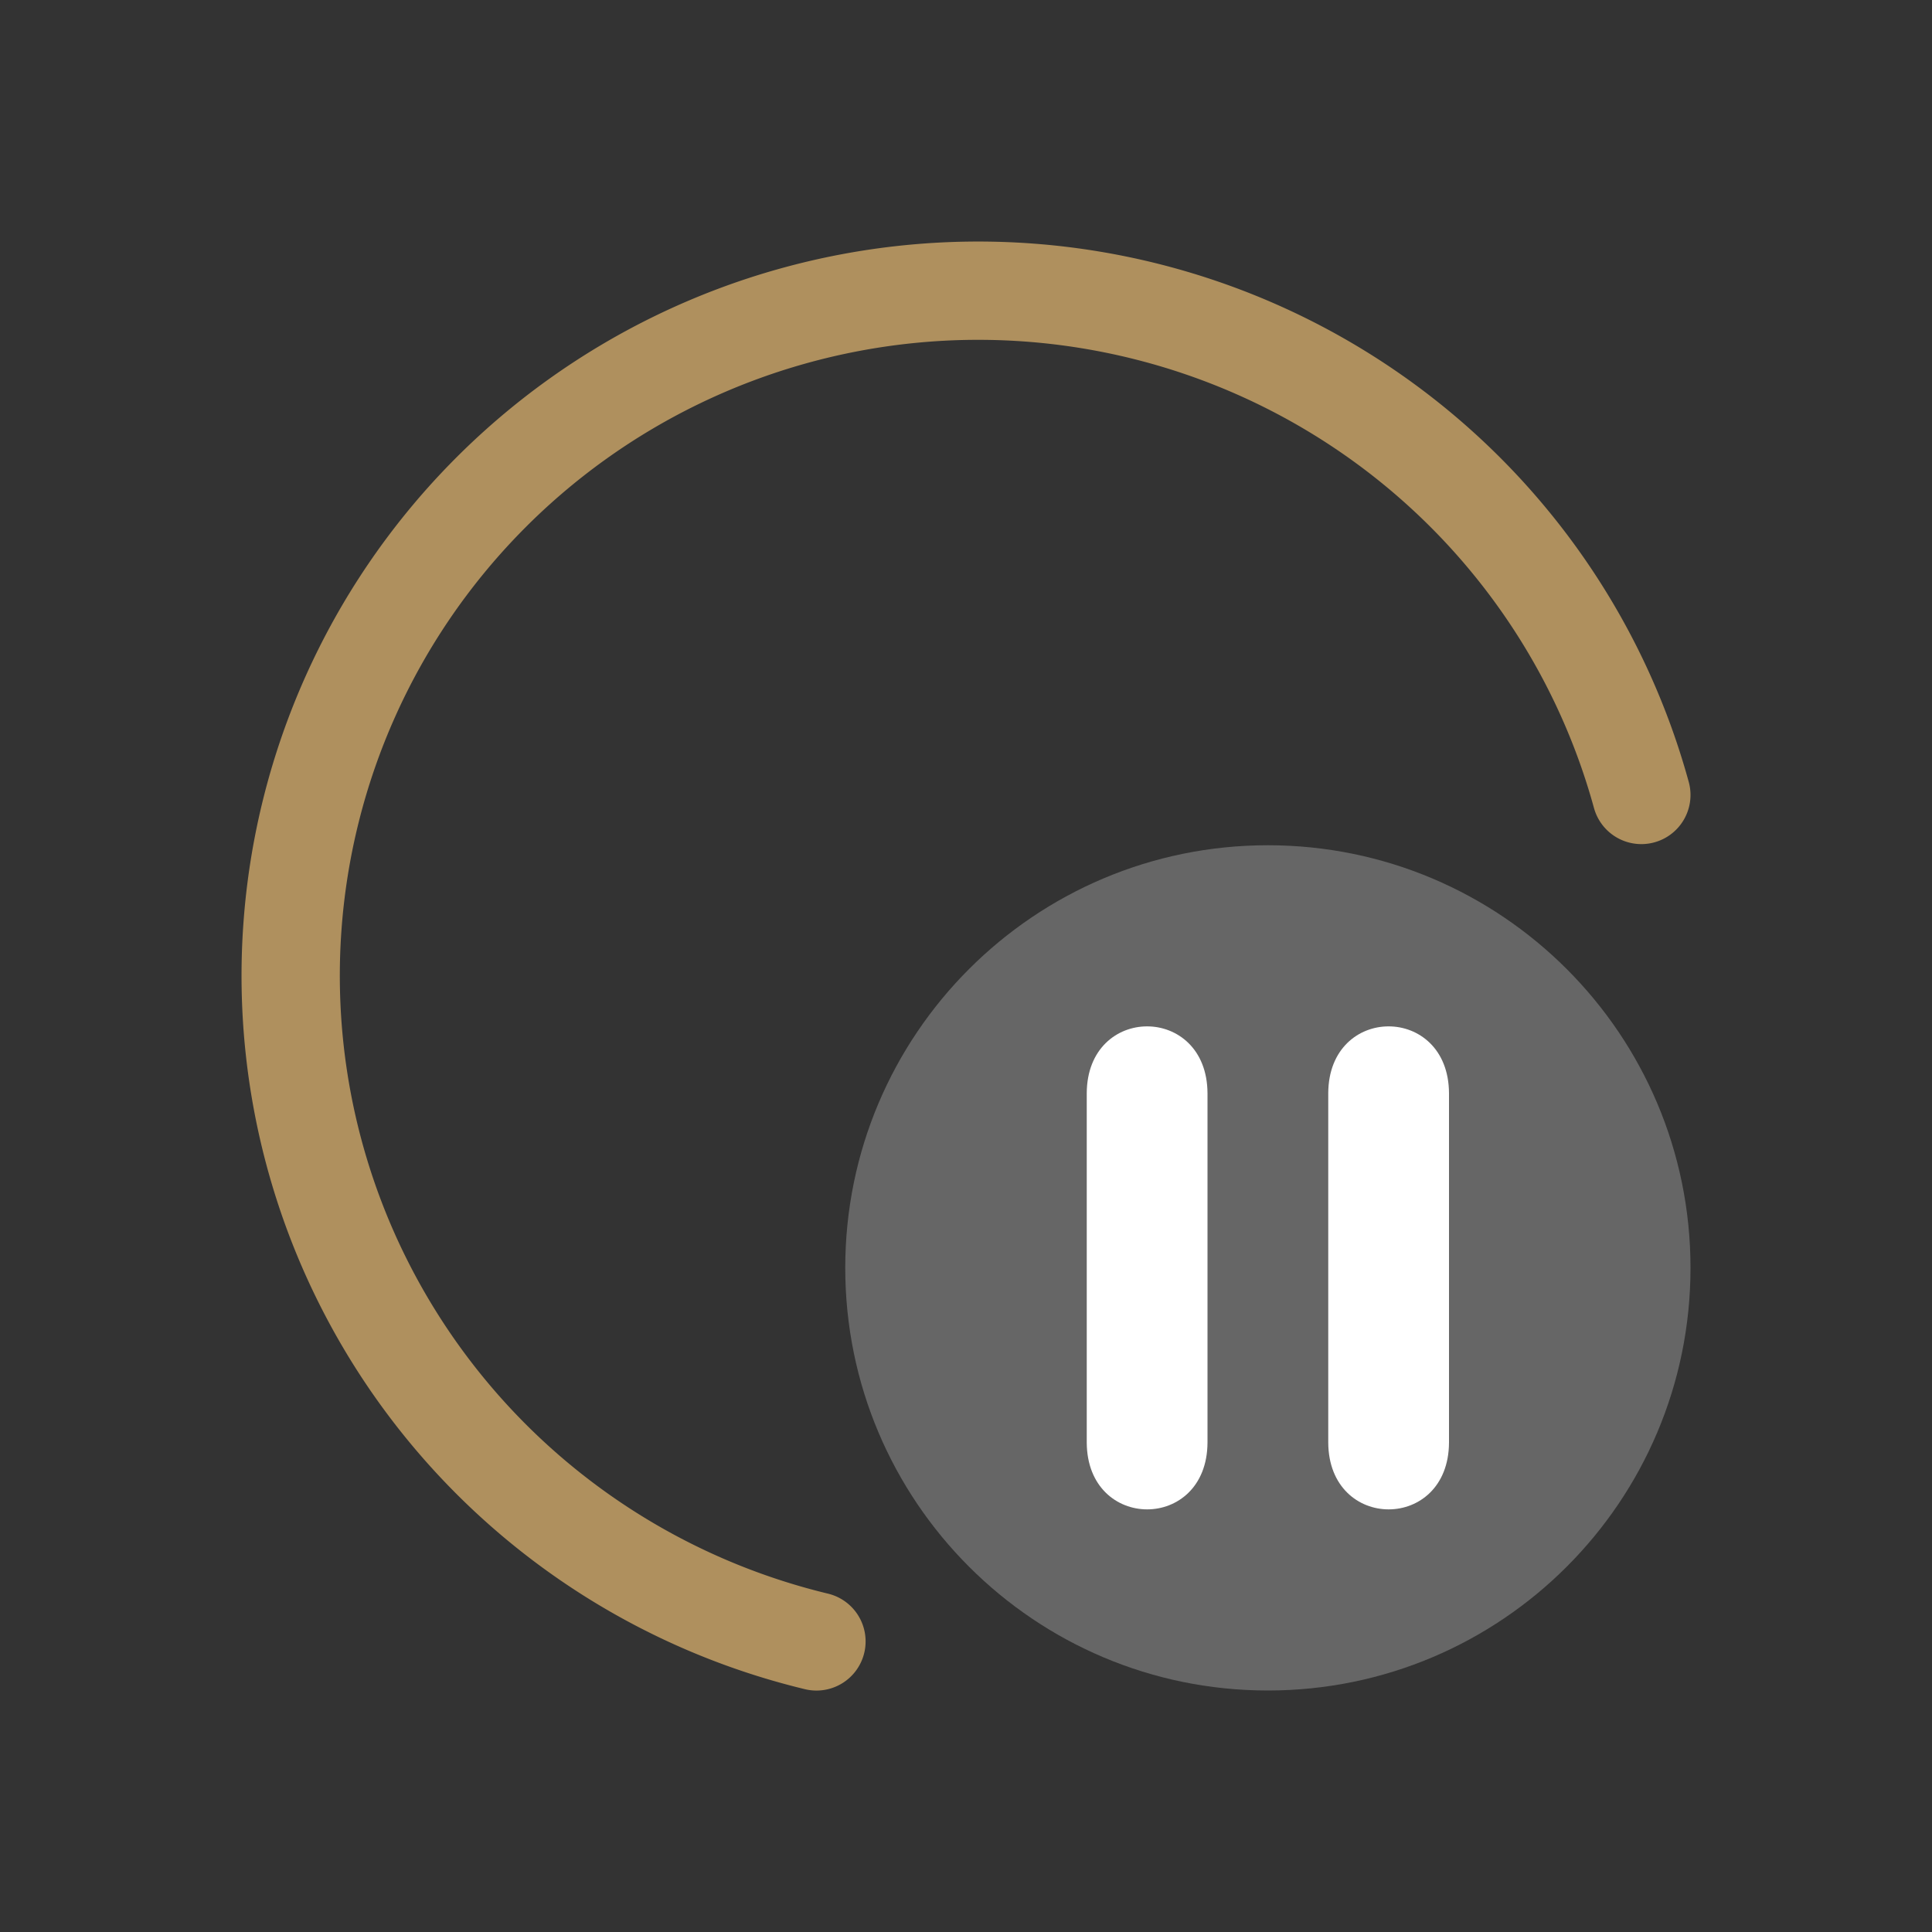 <?xml version="1.0" encoding="UTF-8" standalone="no"?>
<svg
   inkscape:version="1.2.2 (b0a8486541, 2022-12-01)"
   sodipodi:docname="system.svg"
   viewBox="0 0 32 32"
   id="svg2"
   version="1.1"
   width="32"
   height="32"
   xmlns:inkscape="http://www.inkscape.org/namespaces/inkscape"
   xmlns:sodipodi="http://sodipodi.sourceforge.net/DTD/sodipodi-0.dtd"
   xmlns:xlink="http://www.w3.org/1999/xlink"
   xmlns="http://www.w3.org/2000/svg"
   xmlns:svg="http://www.w3.org/2000/svg"
   xmlns:rdf="http://www.w3.org/1999/02/22-rdf-syntax-ns#"
   xmlns:cc="http://creativecommons.org/ns#"
   xmlns:dc="http://purl.org/dc/elements/1.1/">
  <rect x="0" y="0" width="32" height="32" fill="#333333" stroke="none"/>
  <g
     id="22-22-system-suspend-hibernate"
     transform="translate(-136,44)">
    <path
       style="fill:none"
       d="M 0,0 V 22 H 22 V 0 Z"
       id="path49-1" />
    <path
       style="opacity:1;fill:none;fill-opacity:1;stroke:#af905e;stroke-width:1.365;stroke-linecap:round;stroke-miterlimit:4;stroke-dasharray:none;stroke-opacity:1;stop-color:#31363b"
       sodipodi:type="arc"
       sodipodi:cx="11.210831"
       sodipodi:cy="11.220055"
       sodipodi:rx="9.5281897"
       sodipodi:ry="9.5371971"
       sodipodi:start="1.8756443"
       sodipodi:end="5.9846366"
       sodipodi:arc-type="arc"
       d="M 8.351,20.318 A 9.528,9.537 0 0 1 1.734,10.233 9.528,9.537 0 0 1 10.284,1.728 9.528,9.537 0 0 1 20.318,8.415"
       id="path7-7-7-6-6-3"
       class=" "
       sodipodi:open="true" />
    <path
       d="m 21,15 c 0,3.314 -2.686,6 -6,6 -3.314,0 -6,-2.686 -6,-6 0,-3.314 2.686,-6 6,-6 3.314,0 6,2.686 6,6"
       id="path3950-3-5-9-5-6-7-6"
       class=" "
       style="opacity:1;fill:#666666;fill-opacity:1;stroke:none;stroke-width:0.042" />
    <path
       d="m 14.143,17.48 v -4.96 c 0.005,-1.265 1.708,-1.265 1.714,0 v 4.96 c -0.005,1.265 -1.708,1.265 -1.714,0 z m 1.371,-4.96 z"
       id="path8-6-7-7-06-2-5-2"
       sodipodi:nodetypes="cccccccccc"
       style="fill:#ffffff;fill-opacity:1" />
  </g>
  <style
     id="current-color-scheme"
     type="text/css">.ColorScheme-Background { color:#000000; }
.ColorScheme-Text { 
}
</style>
  <sodipodi:namedview
     inkscape:document-rotation="0"
     inkscape:snap-intersection-paths="true"
     inkscape:snap-nodes="false"
     inkscape:bbox-nodes="true"
     inkscape:snap-bbox="true"
     inkscape:lockguides="false"
     inkscape:guide-bbox="true"
     showguides="false"
     inkscape:current-layer="svg2"
     inkscape:window-maximized="1"
     inkscape:window-y="0"
     inkscape:window-x="0"
     inkscape:cy="-0.75"
     inkscape:cx="112.25"
     inkscape:zoom="2"
     showgrid="true"
     id="namedview78"
     inkscape:window-height="998"
     inkscape:window-width="1920"
     inkscape:pageshadow="2"
     inkscape:pageopacity="0"
     guidetolerance="10"
     gridtolerance="10"
     objecttolerance="10"
     borderopacity="1"
     bordercolor="#000000"
     pagecolor="#333333"
     inkscape:showpageshadow="true"
     inkscape:pagecheckerboard="true"
     inkscape:deskcolor="#404040">
    <sodipodi:guide
       inkscape:locked="false"
       id="guide948"
       orientation="0.707,0.707"
       position="-51.065,-165.09" />
    <sodipodi:guide
       inkscape:locked="false"
       id="guide950"
       orientation="-0.707,0.707"
       position="-51.102,-165.105" />
    <inkscape:grid
       type="xygrid"
       id="grid2361"
       originy="44"
       originx="333" />
  </sodipodi:namedview>
  <defs
     id="defs3051">
    <linearGradient
       id="linearGradient5366"
       x1="16"
       x2="16"
       y1="1091.5"
       y2="1121.5"
       gradientUnits="userSpaceOnUse">
      <stop
         stop-color="#9575cd"
         offset="0"
         id="stop5362" />
      <stop
         stop-color="#cd75bc"
         offset="1"
         id="stop5364"
         style="stop-color:#dea1d1;stop-opacity:1;" />
    </linearGradient>
    <linearGradient
       id="linearGradient4355"
       x1="16"
       x2="16"
       y1="1"
       y2="31"
       gradientUnits="userSpaceOnUse">
      <stop
         stop-color="#72da70"
         offset="0"
         id="stop4351"
         style="stop-color:#ffd75d;stop-opacity:1;" />
      <stop
         stop-color="#52eea4"
         offset="1"
         id="stop4353"
         style="stop-color:#00cccc;stop-opacity:1;" />
    </linearGradient>
    <linearGradient
       id="linearGradient3217"
       x1="16"
       x2="16"
       y1="1"
       y2="31"
       gradientUnits="userSpaceOnUse">
      <stop
         stop-color="#72da70"
         offset="0"
         id="stop3213"
         style="stop-color:#ffc927;stop-opacity:1;" />
      <stop
         stop-color="#52eea4"
         offset="1"
         id="stop3215"
         style="stop-color:#00cccc;stop-opacity:1;" />
    </linearGradient>
    <linearGradient
       id="linearGradient3211"
       x1="16"
       x2="16"
       y1="1"
       y2="31"
       gradientUnits="userSpaceOnUse">
      <stop
         stop-color="#72da70"
         offset="0"
         id="stop3207" />
      <stop
         stop-color="#52eea4"
         offset="1"
         id="stop3209"
         style="stop-color:#00cccc;stop-opacity:1;" />
    </linearGradient>
    <linearGradient
       gradientUnits="userSpaceOnUse"
       y2="31"
       y1="1"
       x2="16"
       x1="16"
       id="linearGradient3205">
      <stop
         id="stop3201"
         offset="0"
         stop-color="#f4282c"
         style="stop-color:#c197ff;stop-opacity:1;" />
      <stop
         id="stop3203"
         offset="1"
         stop-color="#fac136"
         style="stop-color:#00ffff;stop-opacity:1" />
    </linearGradient>
    <linearGradient
       id="linearGradient3199"
       x1="16"
       x2="16"
       y1="1"
       y2="31"
       gradientUnits="userSpaceOnUse">
      <stop
         stop-color="#f4282c"
         offset="0"
         id="stop3195"
         style="stop-color:#b49ddf;stop-opacity:1" />
      <stop
         stop-color="#fac136"
         offset="1"
         id="stop3197"
         style="stop-color:#44d2a8;stop-opacity:1" />
    </linearGradient>
    <linearGradient
       id="linearGradient2924"
       x1="16"
       x2="16"
       y1="1"
       y2="31"
       gradientUnits="userSpaceOnUse">
      <stop
         stop-color="#4d83f3"
         offset="0"
         id="stop2920"
         style="stop-color:#b49ddf;stop-opacity:1" />
      <stop
         stop-color="#46cafa"
         offset="1"
         id="stop2922" />
    </linearGradient>
    <linearGradient
       gradientUnits="userSpaceOnUse"
       y2="31"
       y1="1"
       x2="16"
       x1="16"
       id="linearGradient1079">
      <stop
         id="stop1075"
         offset="0"
         stop-color="#f4282c"
         style="stop-color:#944cff;stop-opacity:1" />
      <stop
         id="stop1077"
         offset="1"
         stop-color="#fac136"
         style="stop-color:#00ffff;stop-opacity:1" />
    </linearGradient>
    <linearGradient
       id="linearGradient1117"
       x1="16"
       x2="16"
       y1="1"
       y2="31"
       gradientUnits="userSpaceOnUse">
      <stop
         stop-color="#ff791d"
         offset="0"
         id="stop1110"
         style="stop-color:#00dddd;stop-opacity:1" />
      <stop
         stop-color="#f8c430"
         offset="1"
         id="stop1112"
         style="stop-color:#006498;stop-opacity:1" />
    </linearGradient>
    <linearGradient
       id="linearGradient1120"
       x1="16"
       x2="16"
       y1="1"
       y2="31"
       gradientUnits="userSpaceOnUse">
      <stop
         stop-color="#ff791d"
         offset="0"
         id="stop1115"
         style="stop-color:#ff5555;stop-opacity:1" />
      <stop
         stop-color="#f8c430"
         offset="1"
         id="stop1117"
         style="stop-color:#ffb380;stop-opacity:1" />
    </linearGradient>
    <linearGradient
       id="linearGradient1113"
       x1="16"
       x2="16"
       y1="1"
       y2="31"
       gradientUnits="userSpaceOnUse">
      <stop
         stop-color="#ff791d"
         offset="0"
         id="stop1109"
         style="stop-color:#00bf99;stop-opacity:1" />
      <stop
         stop-color="#f8c430"
         offset="1"
         id="stop1111"
         style="stop-color:#36d7ff;stop-opacity:1" />
    </linearGradient>
    <linearGradient
       id="linearGradient1103"
       x1="16"
       x2="16"
       y1="1"
       y2="31"
       gradientUnits="userSpaceOnUse">
      <stop
         stop-color="#ff791d"
         offset="0"
         id="stop1099"
         style="stop-color:#00d4aa;stop-opacity:1" />
      <stop
         stop-color="#f8c430"
         offset="1"
         id="stop1101"
         style="stop-color:#00ccff;stop-opacity:1" />
    </linearGradient>
    <linearGradient
       inkscape:collect="always"
       id="linearGradient1072">
      <stop
         style="stop-color:#64b431;stop-opacity:1"
         offset="0"
         id="stop1067" />
      <stop
         style="stop-color:#00ffcc;stop-opacity:1"
         offset="1"
         id="stop1069" />
    </linearGradient>
    <linearGradient
       id="linearGradient1041"
       x1="16"
       x2="16"
       y1="1"
       y2="31"
       gradientUnits="userSpaceOnUse">
      <stop
         stop-color="#f4282c"
         offset="0"
         id="stop1037" />
      <stop
         stop-color="#fac136"
         offset="1"
         id="stop1039"
         style="stop-color:#ffff00;stop-opacity:1" />
    </linearGradient>
    <linearGradient
       gradientUnits="userSpaceOnUse"
       y2="31"
       y1="1"
       x2="16"
       x1="16"
       id="linearGradient1035">
      <stop
         id="stop1031"
         offset="0"
         stop-color="#f4282c"
         style="stop-color:#6600ff;stop-opacity:1" />
      <stop
         id="stop1033"
         offset="1"
         stop-color="#fac136"
         style="stop-color:#d1b3ff;stop-opacity:1" />
    </linearGradient>
    <linearGradient
       id="linearGradient1023"
       x1="16"
       x2="16"
       y1="1"
       y2="31"
       gradientUnits="userSpaceOnUse">
      <stop
         stop-color="#72da70"
         offset="0"
         id="stop1018" />
      <stop
         stop-color="#52eea4"
         offset="1"
         id="stop1020"
         style="stop-color:#008080;stop-opacity:1" />
    </linearGradient>
    <linearGradient
       id="linearGradient1016"
       x1="16"
       x2="16"
       y1="1"
       y2="31"
       gradientUnits="userSpaceOnUse">
      <stop
         stop-color="#f4282c"
         offset="0"
         id="stop1012" />
      <stop
         stop-color="#fac136"
         offset="1"
         id="stop1014"
         style="stop-color:#ff00ff;stop-opacity:1" />
    </linearGradient>
    <linearGradient
       gradientUnits="userSpaceOnUse"
       y2="1121.5"
       y1="1091.5"
       x2="16"
       x1="16"
       id="linearGradient1131">
      <stop
         id="stop1127"
         offset="0"
         stop-color="#9575cd"
         style="stop-color:#ff6600;stop-opacity:1" />
      <stop
         id="stop1129"
         offset="1"
         stop-color="#cd75bc" />
    </linearGradient>
    <linearGradient
       gradientUnits="userSpaceOnUse"
       y2="31"
       y1="1"
       x2="16"
       x1="16"
       id="linearGradient1093">
      <stop
         id="stop1088"
         offset="0"
         stop-color="#f4282c"
         style="stop-color:#b280ff;stop-opacity:1" />
      <stop
         id="stop1091"
         offset="1"
         stop-color="#fac136" />
    </linearGradient>
    <style
       id="style59"
       type="text/css" />
    <linearGradient
       id="a"
       x1="16"
       x2="16"
       y1="1"
       y2="31"
       gradientUnits="userSpaceOnUse">
      <stop
         stop-color="#37414a"
         offset="0"
         id="stop929" />
      <stop
         stop-color="#6c7582"
         offset="1"
         id="stop931" />
    </linearGradient>
    <filter
       id="c"
       x="-0.036"
       y="-0.036"
       width="1.072"
       height="1.072"
       color-interpolation-filters="sRGB">
      <feGaussianBlur
         stdDeviation="0.45"
         id="feGaussianBlur934" />
    </filter>
    <filter
       id="b"
       x="-0.036"
       y="-0.036"
       width="1.072"
       height="1.072"
       color-interpolation-filters="sRGB">
      <feGaussianBlur
         stdDeviation="0.285"
         id="feGaussianBlur937" />
    </filter>
    <linearGradient
       id="a-3"
       x1="16"
       x2="16"
       y1="1"
       y2="31"
       gradientUnits="userSpaceOnUse">
      <stop
         stop-color="#4d83f3"
         offset="0"
         id="stop969"
         style="stop-color:#b49ddf;stop-opacity:1" />
      <stop
         stop-color="#46cafa"
         offset="1"
         id="stop971" />
    </linearGradient>
    <filter
       id="c-6"
       x="-0.036"
       y="-0.036"
       width="1.072"
       height="1.072"
       color-interpolation-filters="sRGB">
      <feGaussianBlur
         stdDeviation="0.45"
         id="feGaussianBlur974" />
    </filter>
    <filter
       id="b-7"
       x="-0.039"
       y="-0.033"
       width="1.078"
       height="1.067"
       color-interpolation-filters="sRGB">
      <feGaussianBlur
         stdDeviation="0.237"
         id="feGaussianBlur977" />
    </filter>
    <linearGradient
       id="a-5"
       x1="16"
       x2="16"
       y1="1"
       y2="31"
       gradientUnits="userSpaceOnUse">
      <stop
         stop-color="#f4282c"
         offset="0"
         id="stop1009" />
      <stop
         stop-color="#fac136"
         offset="1"
         id="stop1011" />
    </linearGradient>
    <filter
       id="c-3"
       x="-0.036"
       y="-0.036"
       width="1.072"
       height="1.072"
       color-interpolation-filters="sRGB">
      <feGaussianBlur
         stdDeviation="0.45"
         id="feGaussianBlur1014" />
    </filter>
    <filter
       id="b-5"
       x="-0.037"
       y="-0.035"
       width="1.075"
       height="1.07"
       color-interpolation-filters="sRGB">
      <feGaussianBlur
         stdDeviation="0.281"
         id="feGaussianBlur1017" />
    </filter>
    <filter
       id="c-62"
       x="-0.036"
       y="-0.036"
       width="1.072"
       height="1.072"
       color-interpolation-filters="sRGB">
      <feGaussianBlur
         stdDeviation="0.45"
         id="feGaussianBlur1049" />
    </filter>
    <linearGradient
       id="a-9"
       x1="16"
       x2="16"
       y1="1091.5"
       y2="1121.5"
       gradientUnits="userSpaceOnUse">
      <stop
         stop-color="#9575cd"
         offset="0"
         id="stop1052"
         style="stop-color:#825cc4;stop-opacity:1;" />
      <stop
         stop-color="#cd75bc"
         offset="1"
         id="stop1054"
         style="stop-color:#dca3d4;stop-opacity:1;" />
    </linearGradient>
    <filter
       id="b-1"
       x="-0.032"
       y="-0.042"
       width="1.063"
       height="1.084"
       color-interpolation-filters="sRGB">
      <feGaussianBlur
         stdDeviation="0.21"
         id="feGaussianBlur1057" />
    </filter>
    <linearGradient
       id="a-2"
       x1="16"
       x2="16"
       y1="1"
       y2="31"
       gradientUnits="userSpaceOnUse">
      <stop
         stop-color="#ff791d"
         offset="0"
         id="stop1090" />
      <stop
         stop-color="#f8c430"
         offset="1"
         id="stop1092" />
    </linearGradient>
    <filter
       id="c-7"
       x="-0.036"
       y="-0.036"
       width="1.072"
       height="1.072"
       color-interpolation-filters="sRGB">
      <feGaussianBlur
         stdDeviation="0.45"
         id="feGaussianBlur1095" />
    </filter>
    <filter
       id="b-0"
       x="-0.033"
       y="-0.04"
       width="1.066"
       height="1.08"
       color-interpolation-filters="sRGB">
      <feGaussianBlur
         stdDeviation="0.233"
         id="feGaussianBlur1098" />
    </filter>
    <linearGradient
       id="a-93"
       x1="16"
       x2="16"
       y1="1"
       y2="31"
       gradientUnits="userSpaceOnUse">
      <stop
         stop-color="#72da70"
         offset="0"
         id="stop1130" />
      <stop
         stop-color="#52eea4"
         offset="1"
         id="stop1132" />
    </linearGradient>
    <filter
       id="c-60"
       x="-0.036"
       y="-0.036"
       width="1.072"
       height="1.072"
       color-interpolation-filters="sRGB">
      <feGaussianBlur
         stdDeviation="0.45"
         id="feGaussianBlur1135" />
    </filter>
    <filter
       id="b-6"
       x="-0.041"
       y="-0.032"
       width="1.081"
       height="1.065"
       color-interpolation-filters="sRGB">
      <feGaussianBlur
         stdDeviation="0.203"
         id="feGaussianBlur1138" />
    </filter>
    <linearGradient
       id="a-26"
       x1="16"
       x2="16"
       y1="-1121.5"
       y2="-1091.5"
       gradientUnits="userSpaceOnUse">
      <stop
         stop-color="#70d8c3"
         offset="0"
         id="stop1173" />
      <stop
         stop-color="#66e26b"
         offset="1"
         id="stop1175" />
    </linearGradient>
    <filter
       id="c-1"
       x="-0.036"
       y="-0.036"
       width="1.072"
       height="1.072"
       color-interpolation-filters="sRGB">
      <feGaussianBlur
         stdDeviation="0.45"
         id="feGaussianBlur1178" />
    </filter>
    <filter
       id="b-8"
       x="-0.042"
       y="-0.032"
       width="1.083"
       height="1.063"
       color-interpolation-filters="sRGB">
      <feGaussianBlur
         stdDeviation="0.225"
         id="feGaussianBlur1181" />
    </filter>
    <linearGradient
       inkscape:collect="always"
       xlink:href="#linearGradient1072"
       id="linearGradient1187"
       gradientUnits="userSpaceOnUse"
       x1="8.863"
       y1="16.006"
       x2="22.993"
       y2="16.006"
       gradientTransform="matrix(0.572,0,0,0.572,10.637,3.837)" />
    <linearGradient
       inkscape:collect="always"
       xlink:href="#linearGradient1079"
       id="linearGradient1063"
       x1="-44"
       y1="16"
       x2="-18.038"
       y2="16"
       gradientUnits="userSpaceOnUse" />
    <linearGradient
       inkscape:collect="always"
       xlink:href="#linearGradient1079"
       id="linearGradient1073"
       x1="-35.147"
       y1="16.053"
       x2="-23.552"
       y2="16.053"
       gradientUnits="userSpaceOnUse" />
    <linearGradient
       inkscape:collect="always"
       xlink:href="#linearGradient1079"
       id="linearGradient1068"
       x1="1"
       y1="11"
       x2="20.971"
       y2="11"
       gradientUnits="userSpaceOnUse" />
    <linearGradient
       inkscape:collect="always"
       xlink:href="#linearGradient1079"
       id="linearGradient1076"
       x1="7.81"
       y1="11.041"
       x2="16.729"
       y2="11.041"
       gradientUnits="userSpaceOnUse" />
    <linearGradient
       inkscape:collect="always"
       xlink:href="#linearGradient1079"
       id="linearGradient1064"
       gradientUnits="userSpaceOnUse"
       x1="-42.948"
       y1="13.823"
       x2="-18.059"
       y2="14.209" />
    <linearGradient
       inkscape:collect="always"
       xlink:href="#linearGradient1079"
       id="linearGradient1066"
       gradientUnits="userSpaceOnUse"
       x1="-39.683"
       y1="15.578"
       x2="-21.791"
       y2="15.631" />
    <linearGradient
       inkscape:collect="always"
       xlink:href="#linearGradient1079"
       id="linearGradient1080"
       gradientUnits="userSpaceOnUse"
       x1="2.017"
       y1="11.206"
       x2="20.01"
       y2="12.114" />
    <linearGradient
       inkscape:collect="always"
       xlink:href="#linearGradient1079"
       id="linearGradient1082"
       gradientUnits="userSpaceOnUse"
       x1="6.526"
       y1="10.7"
       x2="17.831"
       y2="10.763" />
  </defs>
  <g
     style="isolation:auto;mix-blend-mode:normal;fill:#ffffff"
     id="g17"
     transform="translate(210.194,-3.77)" />
  <g
     style="fill:#ffffff;stroke-width:2;stroke-linecap:round;stroke-linejoin:round"
     id="g1194"
     transform="translate(257.194,-1094.27)" />
  <g
     id="g16"
     style="fill:#ff0000"
     transform="matrix(0.051,0,0,0.051,71.594,-0.57)">
    <g
       id="g14"
       style="fill:#ff0000">
      <g
         id="g12"
         style="fill:#ff0000">
        <g
           id="g10"
           style="fill:#ff0000" />
      </g>
    </g>
  </g>
  <g
     id="g53"
     transform="matrix(0.055,0,0,0.055,213.603,-0.437)" />
  <g
     id="g52"
     transform="matrix(0.055,0,0,0.055,213.603,-0.437)" />
  <g
     id="g58"
     transform="matrix(0.044,0,0,0.044,214.718,0.27)" />
  <g
     id="g64"
     transform="matrix(0.044,0,0,0.044,214.718,0.27)" />
  <g
     id="g70"
     transform="matrix(0.044,0,0,0.044,214.718,0.27)" />
  <g
     id="g214"
     transform="matrix(0.085,0,0,0.085,-29.363,-9.367)" />
  <g
     id="g16-2"
     transform="matrix(0.085,0,0,0.085,-29.363,-9.367)" />
  <g
     id="g28"
     transform="matrix(0.085,0,0,0.085,-29.363,-9.367)" />
  <g
     id="g40"
     transform="matrix(0.085,0,0,0.085,-29.363,-9.367)" />
  <g
     id="g52-9"
     transform="matrix(0.085,0,0,0.085,-36.882,-3.603)" />
  <g
     id="g58-2"
     transform="matrix(0.085,0,0,0.085,-36.882,-3.603)" />
  <g
     id="g64-0"
     transform="matrix(0.085,0,0,0.085,-36.882,-3.603)" />
  <g
     id="g13"
     transform="matrix(0.085,0,0,0.085,-29.363,-9.367)" />
  <g
     id="g22"
     transform="matrix(0.085,0,0,0.085,-29.363,-9.367)" />
  <g
     id="g10-5"
     transform="matrix(0.055,0,0,0.055,-23.877,-1.662)" />
  <g
     id="g16-29"
     transform="matrix(0.055,0,0,0.055,-23.877,-1.662)" />
  <g
     id="g22-2"
     transform="matrix(0.055,0,0,0.055,-23.877,-1.662)" />
  <g
     id="g28-0"
     transform="matrix(0.055,0,0,0.055,-23.877,-1.662)" />
  <g
     id="g40-3"
     transform="matrix(0.055,0,0,0.055,-23.877,-1.662)" />
  <g
     id="g4"
     transform="matrix(0.055,0,0,0.055,-23.877,-1.662)" />
  <g
     id="g46"
     transform="matrix(0.055,0,0,0.055,-23.877,-1.662)" />
  <g
     id="g52-6"
     transform="matrix(0.055,0,0,0.055,-23.877,-1.662)" />
  <g
     id="g58-6"
     transform="matrix(0.055,0,0,0.055,-23.877,-1.662)" />
  <g
     id="g64-8"
     transform="matrix(0.055,0,0,0.055,-23.877,-1.662)" />
  <g
     id="g147"
     transform="matrix(0.055,0,0,0.055,117.248,-1.564)" />
  <g
     id="g10-3"
     transform="matrix(0.055,0,0,0.055,117.248,-1.564)" />
  <g
     id="g16-291"
     transform="matrix(0.055,0,0,0.055,117.248,-1.564)" />
  <g
     id="g22-27"
     transform="matrix(0.055,0,0,0.055,117.248,-1.564)" />
  <g
     id="g28-09"
     transform="matrix(0.055,0,0,0.055,117.248,-1.564)" />
  <g
     id="g40-36"
     transform="matrix(0.055,0,0,0.055,117.248,-1.564)" />
  <g
     id="g46-0"
     transform="matrix(0.055,0,0,0.055,117.248,-1.564)" />
  <g
     id="g52-2"
     transform="matrix(0.055,0,0,0.055,117.248,-1.564)" />
  <g
     id="g58-1"
     transform="matrix(0.055,0,0,0.055,117.248,-1.564)" />
  <g
     id="g64-7"
     transform="matrix(0.055,0,0,0.055,117.248,-1.564)" />
  <g
     id="g5704"
     transform="matrix(0.024,0,0,0.024,101.141,179.902)" />
  <g
     id="system-user-prompt"
     transform="translate(377)">
    <path
       style="fill:none"
       d="M 0,0 V 32 H 32 V 0 Z"
       id="path44-5" />
    <path
       d="M 27.038,26 H 4.962 C 3.879,26 3,25.128 3,24.052 V 18.948 C 3,17.872 3.879,17 4.962,17 H 27.038 C 28.121,17 29,17.872 29,18.948 v 5.104 C 29,25.128 28.121,26 27.038,26 Z M 5,18 c 0,0 -1,0 -1,0.948 V 24 c 0,1 1,1 1,1 H 27.038 C 27.038,25 28,25 28,24 v -5 c 0,-1 -1,-1 -1,-1 z"
       id="path493"
       style="color:#e5e9ef;fill:#af905e;fill-opacity:1;stroke-width:1.303"
       sodipodi:nodetypes="ssssssssscsccccccc" />
    <circle
       cx="7"
       cy="21.5"
       r="1"
       id="circle501"
       style="color:#e5e9ef;fill:currentColor;fill-opacity:1;stroke-width:2" />
    <circle
       cx="11"
       cy="21.5"
       r="1"
       id="circle503"
       style="color:#e5e9ef;fill:currentColor;fill-opacity:1;stroke-width:2" />
    <path
       d="m 17.827,22 a 0.629,0.512 0 0 1 0,-1.024 h 6.29 a 0.629,0.512 0 0 1 0,1.024 z"
       id="path505"
       style="color:#e5e9ef;fill:currentColor;fill-opacity:1;stroke-width:1.135" />
    <path
       d="M 27.038,15 H 4.962 C 3.879,15 3,14.128 3,13.052 V 7.948 C 3,6.872 3.879,6 4.962,6 H 27.038 C 28.121,6 29,6.872 29,7.948 v 5.104 C 29,14.128 28.121,15 27.038,15 Z M 5,7 C 5,7 4,7 4,7.948 V 13 c 0,1 1,1 1,1 H 27.038 C 27.038,14 28,14 28,13 V 8 C 28,7 27,7 27,7 Z"
       id="path493-2"
       style="color:#e5e9ef;fill:#af905e;fill-opacity:1;stroke-width:1.303"
       sodipodi:nodetypes="ssssssssscsccccccc" />
    <circle
       cx="7"
       cy="10.5"
       r="1"
       id="circle501-7"
       style="color:#e5e9ef;fill:currentColor;fill-opacity:1;stroke-width:2" />
    <circle
       cx="11"
       cy="10.5"
       r="1"
       id="circle503-0"
       style="color:#e5e9ef;fill:currentColor;fill-opacity:1;stroke-width:2" />
    <path
       d="m 17.827,11 a 0.629,0.512 0 0 1 0,-1.024 h 6.29 a 0.629,0.512 0 0 1 0,1.024 z"
       id="path505-9"
       style="color:#e5e9ef;fill:currentColor;fill-opacity:1;stroke-width:1.135" />
  </g>
  <g
     id="22-22-system-search"
     transform="translate(195,34)">
    <path
       style="fill:none;fill-opacity:1;stroke:#af905e;stroke-opacity:1"
       d="m 9,13 c -3.324,0 -6,2.676 -6,6 0,3.324 2.676,6 6,6 C 10.481,25 11.831,24.465 12.875,23.582 L 18.293,29 19,28.293 13.582,22.875 C 14.465,21.831 15,20.481 15,19 15,15.676 12.324,13 9,13 Z m 0,1 C 11.77,14 14,16.23 14,19 c 0,2.77 -2.23,5 -5,5 -2.77,0 -5,-2.23 -5,-5 0,-2.77 2.23,-5 5,-5 z"
       id="path61"
       class=" " />
    <path
       style="opacity:1;fill:none"
       d="M 0,10 V 32 H 22 V 10 Z"
       id="path63" />
  </g>
  <g
     id="system-search"
     transform="translate(169)">
    <path
       style="color:#e5e9ef;fill:currentColor;fill-opacity:1;stroke:#af905e;stroke-opacity:1"
       d="m 35,4 a 9,9 0 0 0 -9,9 9,9 0 0 0 9,9 9,9 0 0 0 5.994,-2.299 L 49.293,28 50,27.293 41.699,18.992 A 9,9 0 0 0 44,13 9,9 0 0 0 35,4 Z m 0,1 a 8,8 0 0 1 8,8 8,8 0 0 1 -8,8 8,8 0 0 1 -8,-8 8,8 0 0 1 8,-8 z"
       id="path66" />
    <path
       style="opacity:1;fill:none"
       d="M 22,0 V 32 H 54 V 0 Z"
       id="path68" />
  </g>
  <g
     id="22-22-system-user-prompt"
     transform="translate(382,44)">
    <path
       style="fill:none;stroke-width:1"
       d="M 0,0 V 22 H 22 V 0 Z"
       id="path44-5-7" />
    <path
       d="M 19.525,9.992 H 2.512 c -0.835,0 -1.512,-0.677 -1.512,-1.512 V 4.512 C 1,3.677 1.677,3 2.512,3 H 19.525 C 20.36,3 21.037,3.677 21.037,4.512 v 3.962 c 0.003,0.837 -0.675,1.517 -1.512,1.517 z M 2.494,4 C 2.215,4 2,4.234 2,4.512 V 8.474 C 2,8.753 2.234,9 2.512,9 H 19.525 C 19.803,9 20,8.753 20,8.474 V 4.512 C 20,4.234 19.785,4 19.506,4 Z"
       id="path491-7"
       style="color:#e5e9ef;fill:#af905e;fill-opacity:1;stroke-width:1.008"
       sodipodi:nodetypes="cssssssccsssssssss" />
    <path
       d="M 19.525,19 H 2.512 c -0.835,0 -1.512,-0.677 -1.512,-1.512 V 13.526 c 0,-0.835 0.677,-1.512 1.512,-1.512 H 19.525 c 0.835,0 1.512,0.677 1.512,1.512 v 3.962 c 0,0.835 -0.677,1.512 -1.512,1.512 z M 2.512,13 C 2.234,13 2,13.247 2,13.526 v 3.962 C 2,17.766 2.234,18 2.512,18 H 19.525 C 19.803,18 20,17.766 20,17.488 V 13.526 C 20,13.247 19.803,13 19.525,13 Z"
       id="path493-5"
       style="color:#e5e9ef;fill:#af905e;fill-opacity:1;stroke-width:1.008"
       sodipodi:nodetypes="ssssssssssssssssss" />
    <circle
       cx="4.529"
       cy="6.493"
       r="0.504"
       id="circle495-3"
       style="color:#e5e9ef;fill:currentColor;fill-opacity:1;stroke-width:1.008" />
    <circle
       cx="6.5"
       cy="6.5"
       r="0.5"
       id="circle497-5"
       style="color:#e5e9ef;fill:currentColor;fill-opacity:1;stroke-width:1" />
    <path
       d="m 12.5,7 a 0.5,0.5 0 0 1 0,-1 h 5 a 0.5,0.5 0 0 1 0,1 z"
       id="path499-6"
       style="color:#e5e9ef;fill:currentColor;fill-opacity:1;stroke-width:1" />
    <circle
       cx="4.5"
       cy="15.5"
       id="circle501-2"
       style="color:#e5e9ef;fill:currentColor;fill-opacity:1;stroke-width:1"
       r="0.5" />
    <circle
       cx="6.5"
       cy="15.5"
       r="0.5"
       id="circle503-9"
       style="color:#e5e9ef;fill:currentColor;fill-opacity:1;stroke-width:1" />
    <path
       d="M 12.5,16 A 0.5,0.5 0 0 1 12.5,15 h 5 a 0.5,0.5 0 0 1 0,1 z"
       id="path505-1"
       style="color:#e5e9ef;fill:currentColor;fill-opacity:1;stroke-width:1" />
  </g>
  <g
     id="system-save-session"
     transform="translate(328)">
    <path
       style="fill:none"
       d="M 0,0 V 32 H 32 V 0 Z"
       id="path44" />
    <path
       d="m 7,4.002 c -2,0 -3,1 -3,3 v 8.999 8.999 1 C 4,28 5.7,28 5.7,28 h 1 0.8 c 0.5,0 0.5,-1 0,-1 v 0 H 6 c 0,0 -1,0 -1,-1 v -9.999 -8.999 0 c 0,-1 1,-1 1,-1 v 0 h 3 1 v 3 3 c 0,1 1,1 1,1 v 0 h 5 5 l 1,-1 v 0 -3 -3 h 1 1 l 1.35,1.158 1.65,1.442 v 8.399 8.999 c 0,1 -1,1 -1,1 h -1.5 c -0.5,0 -0.5,1 0,1 h 0.8 1 c 0,0 1.7,0 1.7,-2 V 17.001 8.002 c 0,0 -4.307,-3.868 -4.512,-3.943 C 23.263,3.983 7,4.002 7,4.002 Z M 20,9.002 V 11.002 H 18 17 V 9.002 6.002 h 2 1 z"
       id="path1808"
       style="fill:#af905e;fill-opacity:1;stroke-width:0.002"
       sodipodi:nodetypes="cccccccccccccccccccccccccccccccccccccccccscccccccccccc"
       class=" " />
    <path
       d="m 9,17 v 10 c 0,1 1,1 1,1 h 6 6 c 0,0 1,0 1,-1 V 16 v 0 1 c 0,0 0.052,-1 -1,-1 H 10 c 0,0 -1,0 -1,1 z m 12,3 v 1 h -10 v -1 h 5 z m 0,2 v 1 0 h -10 v -1 h 5 z m 0,2 v 1 0 H 16 11 v -1 l 5.068,0.009 z"
       id="path1810"
       style="fill:#ffffff;fill-opacity:1;stroke-width:0.002"
       sodipodi:nodetypes="ccccccccccccccccccscccccsccccccccc"
       class=" " />
  </g>
  <g
     id="22-22-system-save-session"
     transform="translate(333,44)">
    <path
       style="fill:none"
       d="M 0,0 V 22 H 22 V 0 Z"
       id="path39" />
    <path
       d="m 3.5,1.002 c -1.667,0 -2.5,0.833 -2.5,2.5 V 11.001 18.5 19.333 C 1,21 2.35,21 2.35,21 H 2.625 3.5 c 0.875,0 0.875,-1 0,-1 v 0 0 C 2.3,20 2,20 2,18.5 V 10 L 2.25,3.5 H 2 C 2,2.25 3.5,2 3.5,2 V 2 H 5 6 v 3 2 c 0,1 1,1 1,1 v 0 h 4 4 c 0,0 1,0 1,-1 V 7 L 16,5.168 16,2 h 1 L 17.716,2.668 20,4.65 V 5 12 18.5 C 20,20 19.75,20 18.5,20 h -0.125 c -0.75,0 -0.75,1 0.125,1 h 0.25 0.733 c 0,0 1.517,0 1.517,-1.667 V 11.834 4.335 c 0,0 -3.589,-3.223 -3.76,-3.286 C 17.053,0.985 3.5,1.002 3.5,1.002 Z M 15,5 V 7 H 13 11 V 5 2 h 3 1 z"
       id="path1808-3"
       style="fill:#af905e;fill-opacity:1;stroke-width:0.002"
       sodipodi:nodetypes="cccccccccccccccccccccccccccccccccccccccccscccccccccccc"
       class=" " />
    <path
       d="m 5,12 v 8 c 0,1 1,1 1,1 H 11 16 c 0,0 1,0 1,-1 v -8 0 0 c 0,0 0,-1 -1,-0.999 H 6 C 6,11.001 5,11 5,12 Z m 10,1 v 1 H 7 v -1 h 4 z m 0,3 v 1 0 H 7 v -1 l 4,4.65e-4 z m 0,3 v 0 1 H 11 7 v -1 h 4 z"
       id="path1810-6"
       style="fill:#fcfbf9;fill-opacity:1;stroke-width:0.002"
       sodipodi:nodetypes="ccccccccccccccccccscccccscccccccc"
       class=" " />
  </g>
  <g
     id="system-switch-user"
     transform="translate(146,44)">
    <circle
       style="opacity:0;fill:#d1d5e9;fill-opacity:1;stroke-width:1.067"
       id="circle955"
       r="16"
       cy="28"
       cx="12"
       transform="scale(1,-1)" />
    <path
       style="opacity:1;fill:none;fill-opacity:1;stroke:#af905e;stroke-width:1.629;stroke-linecap:round;stroke-miterlimit:4;stroke-dasharray:none;stroke-opacity:1;stop-color:#31363b"
       sodipodi:type="arc"
       sodipodi:cx="-12.179687"
       sodipodi:cy="27.806723"
       sodipodi:rx="11.36879"
       sodipodi:ry="11.382371"
       sodipodi:start="4.9762596"
       sodipodi:end="2.8869731"
       sodipodi:open="true"
       sodipodi:arc-type="arc"
       transform="scale(-1)"
       d="M -9.214,16.818 A 11.369,11.382 0 0 1 -0.858,28.842 11.369,11.382 0 0 1 -11.251,39.151 11.369,11.382 0 0 1 -23.182,30.674"
       id="path7-3"
       class=" " />
    <path
       d="m 24,-23 c 0,3.866 -3.134,7 -7,7 -3.866,0 -7,-3.134 -7,-7 0,-3.866 3.134,-7 7,-7 3.866,0 7,3.134 7,7"
       id="path3950"
       style="opacity:1;fill:#666666;fill-opacity:1;stroke-width:0.049"
       class=" " />
    <path
       d="m 14.526,-26.5 c 0.843,0 1.526,0.686 1.526,1.531 0,0.846 -0.683,1.531 -1.526,1.531 -0.843,0 -1.526,-0.686 -1.526,-1.531 0,-0.846 0.683,-1.531 1.526,-1.531 m 5.668,0.875 h -3.363 c 0.059,0.209 0.093,0.428 0.093,0.656 0,0.228 -0.034,0.447 -0.093,0.656 h 3.363 c 0.36,0 0.654,-0.295 0.654,-0.656 0,-0.361 -0.294,-0.656 -0.654,-0.656 m 1.09,4.594 c 0,0.846 -0.683,1.531 -1.526,1.531 -0.843,0 -1.526,-0.686 -1.526,-1.531 0,-0.846 0.683,-1.531 1.526,-1.531 0.843,0 1.526,0.686 1.526,1.531 m -3.831,0.656 h -3.363 c -0.36,0 -0.654,-0.295 -0.654,-0.656 0,-0.361 0.294,-0.656 0.654,-0.656 h 3.363 c -0.059,0.209 -0.093,0.428 -0.093,0.656 0,0.228 0.034,0.447 0.093,0.656"
       fill-rule="evenodd"
       id="path1768-7"
       style="fill:#ffffff;fill-opacity:1" />
  </g>
  <g
     id="system-log-out"
     transform="translate(48)">
    <path
       style="color:#000000;overflow:visible;opacity:0;fill:#d1d5e9;fill-opacity:1;stroke-width:1.067"
       id="path951"
       overflow="visible"
       d="M 16,0 C 7.172,0 0,7.172 0,16 0,24.828 7.172,32 16,32 24.828,32 32,24.828 32,16 32,7.172 24.828,0 16,0 Z"
       inkscape:connector-curvature="0" />
    <path
       sodipodi:type="arc"
       sodipodi:cx="16.184439"
       sodipodi:cy="16.168226"
       sodipodi:rx="11.370697"
       sodipodi:ry="11.354604"
       sodipodi:start="1.8148121"
       sodipodi:end="6.0278024"
       sodipodi:arc-type="arc"
       d="M 13.437,27.186 A 11.371,11.355 0 0 1 4.848,15.289 11.371,11.355 0 0 1 15.175,4.858 11.371,11.355 0 0 1 27.186,13.3"
       id="path7-7-75"
       class=" "
       sodipodi:open="true"
       style="opacity:1;fill:none;fill-opacity:1;stroke:#af905e;stroke-width:1.627;stroke-linecap:round;stroke-miterlimit:4;stroke-dasharray:none;stroke-opacity:1;stop-color:#31363b" />
    <path
       d="m 28,21 c 0,3.866 -3.134,7 -7,7 -3.866,0 -7,-3.134 -7,-7 0,-3.866 3.134,-7 7,-7 3.866,0 7,3.134 7,7"
       id="path3950-3"
       class=" "
       style="opacity:1;fill:#666666;fill-opacity:1;stroke:none;stroke-width:0.049" />
    <path
       d="m 23.639,21.035 c 1.9e-4,0.109 -0.047,0.214 -0.131,0.292 l -3.57,3.282 c -0.74,0.681 -1.851,-0.34 -1.111,-1.021 L 21.604,21.035 18.827,18.483 c -0.306,-0.282 -0.306,-0.739 0,-1.021 v 0 c 0.307,-0.282 0.804,-0.282 1.111,0 l 3.57,3.282 c 0.084,0.077 0.131,0.182 0.131,0.292 z m -0.449,0 z"
       id="path4-3-2-3-6"
       style="fill:#ffffff;fill-opacity:1;stroke-width:0.215"
       sodipodi:nodetypes="ccscccsscccccccccccc" />
  </g>
  <g
     id="22-22-system-log-out"
     transform="translate(52,44)">
    <path
       style="fill:none"
       d="M 0,0 V 22 H 22 V 0 Z"
       id="path79" />
    <path
       style="opacity:1;fill:none;fill-opacity:1;stroke:#af905e;stroke-width:1.364;stroke-linecap:round;stroke-miterlimit:4;stroke-dasharray:none;stroke-opacity:1;stop-color:#31363b"
       sodipodi:type="arc"
       sodipodi:cx="11.199482"
       sodipodi:cy="11.214931"
       sodipodi:rx="9.5173407"
       sodipodi:ry="9.532877"
       sodipodi:start="1.8722935"
       sodipodi:end="5.9925616"
       sodipodi:arc-type="arc"
       d="M 8.373,20.318 A 9.517,9.533 0 0 1 1.734,10.224 9.517,9.533 0 0 1 10.313,1.723 9.517,9.533 0 0 1 20.318,8.483"
       id="path7-7-7-6"
       class=" "
       sodipodi:open="true" />
    <path
       d="m 21,15 c 0,3.314 -2.686,6 -6,6 -3.314,0 -6,-2.686 -6,-6 0,-3.314 2.686,-6 6,-6 3.314,0 6,2.686 6,6"
       id="path3950-3-36"
       style="opacity:1;fill:#666666;fill-opacity:1;stroke-width:0.042"
       class=" " />
    <path
       d="m 17.553,15.044 c 1.79e-4,0.094 -0.04,0.184 -0.113,0.25 l -3.06,2.813 c -0.635,0.583 -1.587,-0.292 -0.952,-0.875 l 2.38,-2.188 -2.38,-2.188 c -0.262,-0.242 -0.262,-0.633 0,-0.875 v 0 c 0.263,-0.242 0.689,-0.242 0.952,0 l 3.06,2.813 c 0.072,0.066 0.113,0.156 0.113,0.25 z m -0.384,0 z"
       id="path4-3-2-3-6-7"
       sodipodi:nodetypes="ccscccsscccccccccccc"
       style="fill:#ffffff;fill-opacity:1" />
  </g>
  <g
     id="22-22-system-switch-user"
     transform="translate(146,44)">
    <path
       style="fill:none"
       d="M 0,0 V 22 H 22 V 0 Z"
       id="path9" />
    <path
       d="m 21,15 c 0,3.314 -2.686,6 -6,6 -3.314,0 -6,-2.686 -6,-6 0,-3.314 2.686,-6 6,-6 3.314,0 6,2.686 6,6"
       id="path3950-0"
       style="opacity:1;fill:#666666;fill-opacity:1;stroke-width:0.042"
       class=" " />
    <path
       d="m 12.879,12 c 0.722,0 1.308,0.588 1.308,1.313 0,0.725 -0.586,1.312 -1.308,1.312 -0.722,0 -1.308,-0.588 -1.308,-1.312 C 11.571,12.588 12.157,12 12.879,12 m 4.858,0.75 H 14.855 c 0.051,0.179 0.079,0.367 0.079,0.563 0,0.195 -0.029,0.383 -0.079,0.562 h 2.882 c 0.308,0 0.561,-0.253 0.561,-0.562 0,-0.309 -0.252,-0.563 -0.561,-0.563 m 0.934,3.938 c 0,0.725 -0.586,1.312 -1.308,1.312 -0.722,0 -1.308,-0.588 -1.308,-1.312 0,-0.725 0.586,-1.313 1.308,-1.313 0.722,0 1.308,0.588 1.308,1.313 m -3.284,0.562 h -2.882 c -0.308,0 -0.561,-0.253 -0.561,-0.562 0,-0.309 0.252,-0.563 0.561,-0.563 h 2.882 c -0.051,0.179 -0.08,0.367 -0.08,0.563 0,0.195 0.029,0.383 0.08,0.562"
       fill-rule="evenodd"
       id="path1768-7-9"
       style="fill:#ffffff;fill-opacity:1" />
    <path
       style="opacity:0.8;fill:none;fill-opacity:1;stroke:#af905e;stroke-width:1.364;stroke-linecap:round;stroke-miterlimit:4;stroke-dasharray:none;stroke-opacity:1;stop-color:#31363b"
       sodipodi:type="arc"
       sodipodi:cx="11.199654"
       sodipodi:cy="11.215133"
       sodipodi:rx="9.5173407"
       sodipodi:ry="9.532877"
       sodipodi:start="1.8722935"
       sodipodi:end="5.9925616"
       sodipodi:arc-type="arc"
       d="M 8.373,20.318 A 9.517,9.533 0 0 1 1.734,10.224 9.517,9.533 0 0 1 10.313,1.724 9.517,9.533 0 0 1 20.318,8.483"
       id="path7-7-7-6-7-1"
       class=" "
       sodipodi:open="true" />
  </g>
  <g
     id="22-22-system-reboot"
     transform="translate(-91,44)">
    <path
       style="fill:none"
       d="M 0,0 V 22 H 22 V 0 Z"
       id="path29" />
    <path
       style="opacity:1;fill:none;fill-opacity:1;stroke:#af905e;stroke-width:1.365;stroke-linecap:round;stroke-miterlimit:4;stroke-dasharray:none;stroke-opacity:1;stop-color:#31363b"
       sodipodi:type="arc"
       sodipodi:cx="11.21582"
       sodipodi:cy="11.21528"
       sodipodi:rx="9.5330677"
       sodipodi:ry="9.532423"
       sodipodi:start="1.8723753"
       sodipodi:end="5.9812583"
       sodipodi:arc-type="arc"
       d="M 8.384,20.317 A 9.533,9.532 0 0 1 1.731,10.26 9.533,9.532 0 0 1 10.257,1.731 9.533,9.532 0 0 1 20.318,8.381"
       id="path7-7-7-6-6"
       class=" "
       sodipodi:open="true" />
    <path
       d="m 21,15 c 0,3.314 -2.686,6 -6,6 -3.314,0 -6,-2.686 -6,-6 0,-3.314 2.686,-6 6,-6 3.314,0 6,2.686 6,6"
       id="path3950-3-9"
       class=" "
       style="opacity:1;fill:#666666;fill-opacity:1;stroke:none;stroke-width:0.042" />
    <path
       d="m 18.189,15.453 c 0.064,0.102 0.09,0.227 0.063,0.353 -4.2e-4,0.004 -4.67e-4,0.005 -0.002,0.009 l -0.11,-0.025 0.11,0.025 c -0.1,0.439 -0.283,0.838 -0.528,1.183 -0.252,0.355 -0.569,0.654 -0.929,0.883 -0.004,0.004 -0.008,0.006 -0.013,0.009 l -4.9e-5,-1.33e-4 c -0.004,0.004 -0.011,0.007 -0.021,0.012 -0.006,0.004 -0.012,0.006 -0.017,0.009 -0.362,0.222 -0.767,0.374 -1.192,0.444 -0.409,0.067 -0.837,0.058 -1.265,-0.039 -0.003,-0.001 -0.005,-0.001 -0.008,-0.002 l 0.025,-0.111 -0.025,0.11 c -0.438,-0.1 -0.835,-0.283 -1.18,-0.529 -0.354,-0.252 -0.652,-0.57 -0.881,-0.932 -0.004,-0.004 -0.006,-0.009 -0.009,-0.013 l 1.41e-4,-5.2e-5 c -0.004,-0.004 -0.006,-0.011 -0.012,-0.021 -0.004,-0.006 -0.006,-0.012 -0.009,-0.017 -0.221,-0.363 -0.373,-0.769 -0.443,-1.195 -0.067,-0.41 -0.058,-0.84 0.039,-1.269 4.62e-4,-0.004 4.62e-4,-0.004 0.002,-0.008 l 0.11,0.025 -0.11,-0.025 c 0.1,-0.439 0.283,-0.838 0.528,-1.183 0.252,-0.355 0.569,-0.654 0.929,-0.883 0.004,-0.004 0.008,-0.006 0.013,-0.009 l 5e-5,1.31e-4 c 0.004,-0.004 0.011,-0.006 0.02,-0.012 0.006,-0.004 0.012,-0.006 0.017,-0.009 0.312,-0.191 0.656,-0.331 1.017,-0.41 0.312,-0.069 0.637,-0.093 0.966,-0.067 l -0.027,-0.739 c -0.002,-0.026 0.006,-0.052 0.023,-0.074 0.038,-0.05 0.108,-0.06 0.158,-0.022 l -0.068,0.091 0.068,-0.09 1.632,1.232 c 0.009,0.005 0.017,0.012 0.024,0.021 0.041,0.047 0.036,0.119 -0.011,0.16 l -2.28e-4,-2.16e-4 -1.537,1.349 c -0.02,0.02 -0.046,0.032 -0.076,0.033 -0.062,0.003 -0.115,-0.047 -0.117,-0.109 l -0.033,-0.883 c -0.253,-0.032 -0.504,-0.023 -0.743,0.024 -0.276,0.054 -0.54,0.157 -0.777,0.302 -0.004,0.003 -0.006,0.004 -0.01,0.007 l -0.009,0.006 c -0.003,0.002 -0.004,0.004 -0.008,0.005 -0.004,0.004 -0.009,0.004 -0.013,0.007 -0.256,0.163 -0.48,0.375 -0.658,0.626 -0.174,0.246 -0.304,0.529 -0.375,0.842 -0.07,0.307 -0.077,0.615 -0.03,0.908 0.049,0.304 0.157,0.592 0.313,0.85 0.003,0.004 0.004,0.006 0.006,0.01 l 0.005,0.009 c 0.002,0.004 0.004,0.005 0.006,0.008 0.003,0.004 0.004,0.009 0.007,0.013 0.163,0.256 0.374,0.481 0.625,0.66 0.245,0.174 0.528,0.305 0.839,0.376 0.307,0.07 0.613,0.078 0.906,0.03 0.303,-0.049 0.591,-0.157 0.848,-0.314 0.004,-0.003 0.006,-0.004 0.01,-0.007 l 0.009,-0.006 c 0.003,-0.002 0.005,-0.004 0.009,-0.005 0.004,-0.004 0.009,-0.004 0.013,-0.007 0.256,-0.163 0.48,-0.375 0.658,-0.626 0.173,-0.244 0.302,-0.525 0.373,-0.834 l 2.56e-4,-0.002 3.1e-5,-4.1e-4 4.47e-4,-0.003 1.01e-4,-0.001 4.65e-4,-0.003 1.16e-4,-0.001 c 4.5e-4,-0.003 4.67e-4,-0.004 0.002,-0.006 l 9.1e-5,-3e-6 c 0.031,-0.126 0.108,-0.229 0.21,-0.293 0.101,-0.064 0.226,-0.09 0.352,-0.063 l 0.004,4.11e-4 3.52e-4,8e-5 0.003,3.61e-4 4.69e-4,1.42e-4 0.003,3.61e-4 4.68e-4,1.16e-4 c 0.003,4.43e-4 0.004,0.001 0.006,0.002 l 7e-6,8.8e-5 c 0.126,0.031 0.228,0.109 0.292,0.211 z"
       id="path1118-3-9"
       style="fill:#ffffff;fill-opacity:1;stroke-width:0.016" />
  </g>
  <g
     id="system-reboot"
     transform="translate(-94)">
    <path
       id="path34"
       d="M 0,0 V 32 H 32 V 0 Z"
       style="fill:none" />
    <path
       style="opacity:1;fill:none;fill-opacity:1;stroke:#af905e;stroke-width:1.63;stroke-linecap:round;stroke-miterlimit:4;stroke-dasharray:none;stroke-opacity:1;stop-color:#31363b"
       sodipodi:type="arc"
       sodipodi:cx="-16.20863"
       sodipodi:cy="-16.185461"
       sodipodi:rx="11.393441"
       sodipodi:ry="11.370189"
       sodipodi:start="4.9682955"
       sodipodi:end="2.8702093"
       sodipodi:arc-type="arc"
       transform="scale(-1)"
       d="m -13.325,-27.185 a 11.393,11.37 0 0 1 8.473,11.91 11.393,11.37 0 0 1 -10.269,10.408 11.393,11.37 0 0 1 -12.064,-8.27"
       id="path7-36-2"
       class=" "
       sodipodi:open="true" />
    <path
       d="m 28,21 c 0,3.866 -3.134,7 -7,7 -3.866,0 -7,-3.134 -7,-7 0,-3.866 3.134,-7 7,-7 3.866,0 7,3.134 7,7"
       id="path3950-3-5-9"
       class=" "
       style="opacity:1;fill:#666666;fill-opacity:1;stroke:none;stroke-width:0.049" />
    <path
       d="m 24.911,21.464 c 0.078,0.122 0.109,0.272 0.077,0.424 -5.14e-4,0.004 -5.71e-4,0.007 -0.003,0.011 l -0.134,-0.03 0.134,0.03 c -0.122,0.527 -0.345,1.005 -0.643,1.42 -0.307,0.426 -0.693,0.785 -1.133,1.06 -0.004,0.004 -0.01,0.008 -0.015,0.011 l -5.8e-5,-1.6e-4 c -0.004,0.004 -0.014,0.008 -0.025,0.014 -0.008,0.004 -0.015,0.008 -0.021,0.011 -0.442,0.266 -0.935,0.449 -1.453,0.533 -0.499,0.081 -1.021,0.07 -1.543,-0.047 -0.003,-0.001 -0.007,-0.001 -0.01,-0.002 l 0.031,-0.133 -0.031,0.132 c -0.534,-0.121 -1.018,-0.34 -1.439,-0.635 -0.432,-0.303 -0.795,-0.684 -1.074,-1.118 -0.004,-0.004 -0.007,-0.01 -0.011,-0.015 l 1.73e-4,-6.1e-5 c -0.004,-0.004 -0.008,-0.014 -0.015,-0.025 -0.004,-0.008 -0.008,-0.015 -0.011,-0.021 -0.269,-0.436 -0.455,-0.923 -0.54,-1.434 -0.082,-0.492 -0.071,-1.008 0.047,-1.523 5.67e-4,-0.004 5.67e-4,-0.006 0.002,-0.009 l 0.134,0.03 -0.134,-0.03 c 0.122,-0.527 0.345,-1.005 0.643,-1.42 0.307,-0.426 0.693,-0.785 1.133,-1.06 0.004,-0.004 0.01,-0.007 0.015,-0.011 l 6e-5,1.59e-4 c 0.005,-0.004 0.014,-0.008 0.025,-0.014 0.008,-0.005 0.015,-0.008 0.021,-0.011 0.381,-0.229 0.8,-0.397 1.24,-0.492 0.38,-0.082 0.776,-0.111 1.178,-0.08 l -0.033,-0.887 c -0.002,-0.031 0.007,-0.062 0.028,-0.089 0.046,-0.06 0.132,-0.072 0.193,-0.027 l -0.083,0.109 0.083,-0.108 1.989,1.478 c 0.011,0.006 0.021,0.015 0.029,0.025 0.05,0.057 0.044,0.143 -0.013,0.192 l -2.78e-4,-2.6e-4 -1.874,1.619 c -0.024,0.024 -0.056,0.039 -0.093,0.04 -0.076,0.003 -0.14,-0.056 -0.143,-0.131 l -0.04,-1.06 c -0.309,-0.039 -0.614,-0.027 -0.906,0.028 -0.337,0.064 -0.658,0.188 -0.948,0.362 -0.004,0.003 -0.007,0.005 -0.012,0.008 l -0.011,0.007 c -0.003,0.002 -0.006,0.004 -0.01,0.006 -0.005,0.004 -0.011,0.006 -0.016,0.009 -0.312,0.196 -0.585,0.45 -0.802,0.752 -0.212,0.295 -0.37,0.635 -0.457,1.01 -0.086,0.369 -0.094,0.738 -0.036,1.09 0.06,0.365 0.191,0.711 0.382,1.021 0.003,0.004 0.006,0.007 0.008,0.012 l 0.007,0.011 c 0.003,0.004 0.004,0.006 0.007,0.01 0.003,0.004 0.006,0.011 0.008,0.016 0.198,0.308 0.456,0.578 0.761,0.792 0.299,0.209 0.643,0.366 1.023,0.451 0.374,0.084 0.747,0.093 1.104,0.036 0.37,-0.059 0.72,-0.189 1.034,-0.377 0.004,-0.003 0.008,-0.005 0.012,-0.008 l 0.011,-0.007 c 0.003,-0.002 0.007,-0.004 0.01,-0.007 0.004,-0.004 0.01,-0.006 0.016,-0.009 0.312,-0.196 0.585,-0.45 0.802,-0.752 0.21,-0.293 0.368,-0.63 0.455,-1.001 l 3.11e-4,-0.002 3.7e-5,-4.92e-4 5.46e-4,-0.003 1.25e-4,-0.001 5.68e-4,-0.003 1.39e-4,-0.001 c 5.49e-4,-0.003 5.7e-4,-0.004 0.002,-0.008 l 1.1e-4,-3e-6 c 0.037,-0.152 0.132,-0.275 0.256,-0.352 0.123,-0.077 0.276,-0.108 0.429,-0.076 l 0.004,4.93e-4 4.32e-4,9.7e-5 0.003,4.33e-4 5.7e-4,1.72e-4 0.003,4.31e-4 5.68e-4,1.4e-4 c 0.003,5.32e-4 0.004,0.001 0.008,0.002 l 1.1e-5,1.09e-4 c 0.153,0.037 0.278,0.13 0.356,0.253 z"
       id="path1118-3-1"
       style="fill:#ffffff;fill-opacity:1;stroke-width:0.02" />
  </g>
  <g
     id="system-shutdown"
     transform="translate(-94)">
    <path
       style="color:#000000;overflow:visible;opacity:0;fill:#d1d5e9;fill-opacity:1;stroke-width:1.067"
       id="path945"
       overflow="visible"
       d="M 63,0 C 54.171,0 47,7.171 47,16 c 0,8.829 7.171,16 16,16 8.829,0 16,-7.171 16,-16 0,-8.829 -7.171,-16 -16,-16 z"
       inkscape:connector-curvature="0" />
    <path
       style="opacity:1;fill:none;fill-opacity:1;stroke:#af905e;stroke-width:1.628;stroke-linecap:round;stroke-miterlimit:4;stroke-dasharray:none;stroke-opacity:1;stop-color:#31363b"
       sodipodi:type="arc"
       sodipodi:cx="-63.192581"
       sodipodi:cy="-16.175861"
       sodipodi:rx="11.377996"
       sodipodi:ry="11.361771"
       sodipodi:start="4.9618481"
       sodipodi:end="2.8809218"
       sodipodi:open="true"
       sodipodi:arc-type="arc"
       transform="scale(-1)"
       d="m -60.384,-27.186 a 11.378,11.362 0 0 1 8.533,11.911 11.378,11.362 0 0 1 -10.312,10.414 11.378,11.362 0 0 1 -12.023,-8.387"
       id="path7-6"
       class=" " />
    <path
       d="m 75,21 c 0,3.866 -3.134,7 -7,7 -3.866,0 -7,-3.134 -7,-7 0,-3.866 3.134,-7 7,-7 3.866,0 7,3.134 7,7"
       id="path3950-3-5-9-5"
       class=" "
       style="opacity:1;fill:#666666;fill-opacity:1;stroke:none;stroke-width:0.049" />
    <path
       d="m 69.862,17.945 c -0.248,-0.186 -0.31,-0.497 -0.155,-0.745 0.155,-0.248 0.497,-0.341 0.745,-0.186 1.272,0.838 2.048,2.235 2.048,3.786 0,2.483 -2.017,4.5 -4.5,4.5 -2.483,0 -4.5,-2.017 -4.5,-4.5 0,-1.521 0.776,-2.948 2.048,-3.755 0.248,-0.186 0.59,-0.093 0.745,0.155 0.155,0.248 0.093,0.559 -0.155,0.745 -0.962,0.621 -1.552,1.707 -1.552,2.855 0,1.893 1.521,3.414 3.414,3.414 1.893,0 3.414,-1.521 3.414,-3.414 0,-1.148 -0.59,-2.235 -1.552,-2.855 z"
       id="path7292-3"
       style="fill:#ffffff;fill-opacity:1;stroke-width:0.016" />
    <path
       d="m 67.472,16.828 c 0,-0.279 0.217,-0.528 0.528,-0.528 0.31,0 0.528,0.248 0.528,0.528 v 3.972 c 0,0.31 -0.217,0.528 -0.528,0.528 -0.31,0 -0.528,-0.217 -0.528,-0.528 z"
       id="path7294-5"
       style="fill:#ffffff;fill-opacity:1;stroke-width:0.016" />
  </g>
  <g
     id="22-22-system-shutdown"
     transform="translate(-43,44)">
    <path
       style="fill:none"
       d="M 0,0 V 22 H 22 V 0 Z"
       id="path49" />
    <path
       style="opacity:1;fill:none;fill-opacity:1;stroke:#af905e;stroke-width:1.365;stroke-linecap:round;stroke-miterlimit:4;stroke-dasharray:none;stroke-opacity:1;stop-color:#31363b"
       sodipodi:type="arc"
       sodipodi:cx="-11.216465"
       sodipodi:cy="-11.208155"
       sodipodi:rx="9.5338497"
       sodipodi:ry="9.5255356"
       sodipodi:start="5.0090421"
       sodipodi:end="2.8391679"
       sodipodi:open="true"
       sodipodi:arc-type="arc"
       transform="scale(-1)"
       d="m -8.43,-20.318 a 9.534,9.526 0 0 1 6.702,10.032 9.534,9.526 0 0 1 -8.511,8.553 9.534,9.526 0 0 1 -10.079,-6.638"
       id="path7-67-9"
       class=" " />
    <path
       d="m 21,15 c 0,3.314 -2.686,6 -6,6 -3.314,0 -6,-2.686 -6,-6 0,-3.314 2.686,-6 6,-6 3.314,0 6,2.686 6,6"
       id="path3950-3-5-9-5-9"
       class=" "
       style="opacity:1;fill:#666666;fill-opacity:1;stroke:none;stroke-width:0.042" />
    <path
       d="M 16.596,12.381 C 16.383,12.222 16.33,11.956 16.463,11.743 16.596,11.53 16.889,11.45 17.101,11.583 c 1.091,0.718 1.756,1.915 1.756,3.245 0,2.128 -1.729,3.857 -3.857,3.857 -2.128,0 -3.857,-1.729 -3.857,-3.857 0,-1.303 0.665,-2.527 1.756,-3.219 0.213,-0.16 0.505,-0.08 0.638,0.133 0.133,0.213 0.08,0.479 -0.133,0.638 -0.825,0.532 -1.33,1.463 -1.33,2.447 0,1.623 1.303,2.926 2.926,2.926 1.623,0 2.926,-1.303 2.926,-2.926 0,-0.984 -0.505,-1.915 -1.33,-2.447 z"
       id="path7292-3-1"
       style="fill:#ffffff;fill-opacity:1;stroke-width:0.014" />
    <path
       d="m 14.548,11.424 c 0,-0.239 0.186,-0.452 0.452,-0.452 0.266,0 0.452,0.213 0.452,0.452 v 3.405 c 0,0.266 -0.186,0.452 -0.452,0.452 -0.266,0 -0.452,-0.186 -0.452,-0.452 z"
       id="path7294-5-2"
       style="fill:#ffffff;fill-opacity:1;stroke-width:0.014" />
  </g>
  <g
     id="system-suspend">
    <path
       id="path74"
       d="M 0,0 V 32 H 32 V 0 Z"
       style="fill:none" />
    <path
       style="opacity:1;fill:none;fill-opacity:1;stroke:#af905e;stroke-width:1.628;stroke-linecap:round;stroke-miterlimit:4;stroke-dasharray:none;stroke-opacity:1;stop-color:#31363b"
       sodipodi:type="arc"
       sodipodi:cx="16.202072"
       sodipodi:cy="16.160135"
       sodipodi:rx="11.387824"
       sodipodi:ry="11.345399"
       sodipodi:start="1.8083074"
       sodipodi:end="6.0161774"
       sodipodi:arc-type="arc"
       d="M 13.523,27.187 A 11.388,11.345 0 0 1 4.842,15.374 11.388,11.345 0 0 1 15.078,4.87 11.388,11.345 0 0 1 27.186,13.167"
       id="path7-7"
       class=" "
       sodipodi:open="true" />
    <path
       d="m 28,21 c 0,3.866 -3.134,7 -7,7 -3.866,0 -7,-3.134 -7,-7 0,-3.866 3.134,-7 7,-7 3.866,0 7,3.134 7,7"
       id="path3950-3-5-9-5-6"
       class=" "
       style="opacity:1;fill:#666666;fill-opacity:1;stroke:none;stroke-width:0.049" />
    <path
       d="m 18,23.893 v -5.786 c 0.006,-1.476 1.993,-1.476 2,0 v 5.786 c -0.006,1.476 -1.993,1.476 -2,0 z m 1.6,-5.786 z"
       id="path8-6-7-7-06"
       sodipodi:nodetypes="cccccccccc"
       style="fill:#ffffff;fill-opacity:1" />
    <path
       d="M 22,23.893 V 18.107 c 0.006,-1.476 1.993,-1.476 2,0 v 5.786 c -0.006,1.476 -1.993,1.476 -2,0 z m 1.6,-5.786 z"
       id="path8-6-7-7-06-2"
       sodipodi:nodetypes="cccccccccc"
       style="fill:#ffffff;fill-opacity:1" />
  </g>
  <g
     id="22-22-system-suspend"
     transform="translate(4,44)">
    <path
       style="fill:none"
       d="M 0,0 V 22 H 22 V 0 Z"
       id="path49-5" />
    <path
       style="opacity:1;fill:none;fill-opacity:1;stroke:#af905e;stroke-width:1.362;stroke-linecap:round;stroke-miterlimit:4;stroke-dasharray:none;stroke-opacity:1;stop-color:#31363b"
       sodipodi:type="arc"
       sodipodi:cx="11.203458"
       sodipodi:cy="11.180843"
       sodipodi:rx="9.522316"
       sodipodi:ry="9.4997892"
       sodipodi:start="1.8476898"
       sodipodi:end="5.9898115"
       sodipodi:arc-type="arc"
       d="M 8.6,20.319 A 9.522,9.5 0 0 1 1.717,10.357 9.522,9.5 0 0 1 10.222,1.732 9.522,9.5 0 0 1 20.319,8.434"
       id="path7-7-7"
       class=" "
       sodipodi:open="true" />
    <path
       d="m 21,15 c 0,3.314 -2.686,6 -6,6 -3.314,0 -6,-2.686 -6,-6 0,-3.314 2.686,-6 6,-6 3.314,0 6,2.686 6,6"
       id="path3950-3-5-9-5-6-2"
       class=" "
       style="opacity:1;fill:#666666;fill-opacity:1;stroke:none;stroke-width:0.042" />
    <path
       d="m 12.429,17.48 v -4.96 c 0.006,-1.265 1.708,-1.265 1.714,0 v 4.96 c -0.006,1.265 -1.708,1.265 -1.714,0 z m 1.371,-4.96 z"
       id="path8-6-7-7-06-0"
       sodipodi:nodetypes="cccccccccc"
       style="fill:#ffffff;fill-opacity:1" />
    <path
       d="M 15.857,17.48 V 12.52 c 0.005,-1.265 1.708,-1.265 1.714,0 v 4.96 c -0.005,1.265 -1.708,1.265 -1.714,0 z m 1.371,-4.96 z"
       id="path8-6-7-7-06-2-2"
       sodipodi:nodetypes="cccccccccc"
       style="fill:#ffffff;fill-opacity:1" />
  </g>
  <g
     id="system-suspend-hibernate"
     transform="translate(-141)">
    <path
       id="path938"
       overflow="visible"
       d="M 16,0 C 7.172,0 0,7.172 0,16 0,24.828 7.172,32 16,32 24.828,32 32,24.828 32,16 32,7.172 24.828,0 16,0 Z"
       inkscape:connector-curvature="0"
       style="color:#000000;overflow:visible;opacity:0;fill:#d1d5e9;fill-opacity:1;stroke-width:1.067" />
    <path
       style="opacity:1;fill:none;fill-opacity:1;stroke:#af905e;stroke-width:1.627;stroke-linecap:round;stroke-miterlimit:4;stroke-dasharray:none;stroke-opacity:1;stop-color:#31363b"
       sodipodi:type="arc"
       sodipodi:cx="-16.203682"
       sodipodi:cy="-16.147415"
       sodipodi:rx="11.38976"
       sodipodi:ry="11.333877"
       sodipodi:start="4.9409557"
       sodipodi:end="2.8735609"
       sodipodi:open="true"
       sodipodi:arc-type="arc"
       transform="scale(-1)"
       d="M -13.623,-27.187 A 11.39,11.334 0 0 1 -4.837,-15.433 11.39,11.334 0 0 1 -15.038,-4.873 11.39,11.334 0 0 1 -27.187,-13.146"
       id="path7"
       class=" " />
    <path
       d="m 28,21 c 0,3.866 -3.134,7 -7,7 -3.866,0 -7,-3.134 -7,-7 0,-3.866 3.134,-7 7,-7 3.866,0 7,3.134 7,7"
       id="path3950-3-5-9-5-6-7"
       class=" "
       style="opacity:1;fill:#666666;fill-opacity:1;stroke:none;stroke-width:0.049" />
    <path
       d="M 20,23.893 V 18.107 c 0.006,-1.476 1.993,-1.476 2,0 v 5.786 c -0.006,1.476 -1.993,1.476 -2,0 z m 1.6,-5.786 z"
       id="path8-6-7-7-06-2-5"
       sodipodi:nodetypes="cccccccccc"
       class="ColorScheme-Text"
       style="fill:#ffffff;fill-opacity:1" />
  </g>
  <g
     id="system-lock-screen">
    <path
       style="color:#000000;overflow:visible;opacity:0;fill:#d1d5e9;fill-opacity:1;stroke-width:1.067"
       id="path953"
       overflow="visible"
       d="m 111,0 c -8.828,0 -16,7.172 -16,16 0,8.828 7.172,16 16,16 8.828,0 16,-7.172 16,-16 0,-8.828 -7.172,-16 -16,-16 z"
       inkscape:connector-curvature="0" />
    <path
       style="fill:none;fill-opacity:1;stroke:#af905e;stroke-width:1.628;stroke-linecap:round;stroke-miterlimit:4;stroke-dasharray:none;stroke-opacity:1;stop-color:#31363b"
       sodipodi:type="arc"
       sodipodi:cx="-111.19934"
       sodipodi:cy="-16.164732"
       sodipodi:rx="11.388729"
       sodipodi:ry="11.354131"
       sodipodi:start="4.9565086"
       sodipodi:end="2.8737553"
       sodipodi:open="true"
       sodipodi:arc-type="arc"
       transform="scale(-1)"
       d="m -108.447,-27.182 a 11.389,11.354 0 0 1 8.605,11.851 11.389,11.354 0 0 1 -10.253,10.467 11.389,11.354 0 0 1 -12.088,-8.296"
       id="path7-6-6"
       class=" " />
    <path
       d="m 116,14 c -3.861,0 -7,3.139 -7,7 0,3.861 3.139,7 7,7 3.861,0 7,-3.139 7,-7 0,-3.861 -3.139,-7 -7,-7 z m 10e-6,5 z"
       id="path3582"
       style="fill:#666666;fill-opacity:1;stroke:none;stroke-width:0.026;stroke-opacity:1"
       class=" "
       sodipodi:nodetypes="ssssscccccccc" />
    <path
       d="m 118.137,19.153 c 0,-1.129 -0.962,-2.053 -2.137,-2.053 -1.175,0 -2.137,0.924 -2.137,2.053 0,0.719 0.392,1.403 1.069,1.779 L 114.291,24.9 h 3.383 l -0.605,-3.934 c 0.677,-0.376 1.068,-1.06 1.068,-1.813 z"
       id="path1290-3"
       style="fill:#ffffff;fill-opacity:1;stroke-width:0.062" />
  </g>
  <g
     id="22-22-system-lock-screen">
    <g
       id="g1700">
      <path
         style="fill:none"
         d="m 100,44 v 22 h 22 V 44 Z"
         id="path19" />
      <path
         style="fill:none;fill-opacity:1;stroke:#af905e;stroke-width:1.364;stroke-linecap:round;stroke-miterlimit:4;stroke-dasharray:none;stroke-opacity:1;stop-color:#31363b"
         sodipodi:type="arc"
         sodipodi:cx="111.19965"
         sodipodi:cy="55.215134"
         sodipodi:rx="9.5173407"
         sodipodi:ry="9.532877"
         sodipodi:start="1.8722935"
         sodipodi:end="5.9925616"
         sodipodi:arc-type="arc"
         d="m 108.373,64.318 a 9.517,9.533 0 0 1 -6.64,-10.094 9.517,9.533 0 0 1 8.58,-8.501 9.517,9.533 0 0 1 10.004,6.76"
         id="path7-7-7-6-7"
         class=" "
         sodipodi:open="true" />
      <path
         d="m 115,53 c -3.309,0 -6,2.691 -6,6 0,3.309 2.691,6 6,6 3.309,0 6,-2.691 6,-6 0,-3.309 -2.691,-6 -6,-6 z m 3e-5,4 z"
         id="path3582-6"
         style="fill:#666666;fill-opacity:1;stroke-width:0.023"
         class=" "
         sodipodi:nodetypes="ssssscccccccccccc" />
      <path
         d="m 116.781,57.461 c 0,-0.941 -0.801,-1.711 -1.781,-1.711 -0.979,0 -1.781,0.77 -1.781,1.711 0,0.599 0.326,1.169 0.89,1.482 L 113.575,62.25 h 2.819 l -0.504,-3.279 c 0.564,-0.313 0.89,-0.884 0.89,-1.511 z"
         id="path1290-3-6"
         style="fill:#ffffff;fill-opacity:1;stroke-width:0.052" />
    </g>
  </g>
  <g
     id="g2351"
     transform="translate(289,44)">
    <path
       style="fill:none"
       d="M 0,0 V 22 H 22 V 0 Z"
       id="path89" />
    <path
       d="m 21,15 c 0,3.314 -2.686,6 -6,6 -3.314,0 -6,-2.686 -6,-6 0,-3.314 2.686,-6 6,-6 3.314,0 6,2.686 6,6"
       id="path3950-3-3-6"
       style="fill:#666666;fill-opacity:1;stroke-width:0.042"
       class=" " />
    <path
       d="m 13.271,15 c 0.829,0 1.5,-0.671 1.5,-1.5 0,-0.829 -0.671,-1.5 -1.5,-1.5 -0.829,0 -1.5,0.671 -1.5,1.5 0,0.829 0.671,1.5 1.5,1.5 z m 1.029,0.429 h -0.111 c -0.279,0.134 -0.588,0.214 -0.917,0.214 -0.329,0 -0.637,-0.08 -0.917,-0.214 h -0.111 c -0.852,0 -1.543,0.691 -1.543,1.543 v 0.386 C 10.7,17.712 10.988,18 11.343,18 H 15.2 c 0.355,0 0.643,-0.288 0.643,-0.643 v -0.386 c 0,-0.852 -0.691,-1.543 -1.543,-1.543 z M 17.129,15 c 0.71,0 1.286,-0.576 1.286,-1.286 0,-0.71 -0.576,-1.286 -1.286,-1.286 -0.71,0 -1.286,0.576 -1.286,1.286 C 15.843,14.424 16.419,15 17.129,15 Z m 0.643,0.429 h -0.051 c -0.186,0.064 -0.383,0.107 -0.592,0.107 -0.209,0 -0.406,-0.043 -0.592,-0.107 h -0.051 c -0.273,0 -0.525,0.079 -0.746,0.206 0.327,0.352 0.532,0.82 0.532,1.337 v 0.514 c 0,0.029 -0.006,0.058 -0.008,0.086 h 2.365 c 0.355,0 0.643,-0.288 0.643,-0.643 0,-0.829 -0.671,-1.5 -1.5,-1.5 z"
       id="path3457-5-7"
       style="color:#000000;fill:#ffffff;fill-opacity:1;stroke:#ffffff;stroke-width:0.013;stroke-opacity:1"
       class="ColorScheme-Background  ColorSckeme-Background" />
    <path
       style="fill:none;fill-opacity:1;stroke:#af905e;stroke-width:1.364;stroke-linecap:round;stroke-miterlimit:4;stroke-dasharray:none;stroke-opacity:1;stop-color:#31363b"
       sodipodi:type="arc"
       sodipodi:cx="11.199643"
       sodipodi:cy="11.215134"
       sodipodi:rx="9.5173407"
       sodipodi:ry="9.532877"
       sodipodi:start="1.8722935"
       sodipodi:end="5.9925616"
       sodipodi:arc-type="arc"
       d="M 8.373,20.318 A 9.517,9.533 0 0 1 1.734,10.224 9.517,9.533 0 0 1 10.313,1.724 9.517,9.533 0 0 1 20.318,8.483"
       id="path7-7-7-6-7-5"
       class=" "
       sodipodi:open="true" />
  </g>
  <g
     id="22-22-system-user-list"
     transform="translate(243,44)">
    <path
       style="fill:none;stroke-width:1"
       d="M 0,0 V 22 H 22 V 0 Z"
       id="path84-3-7" />
    <path
       d="m 21,15 c 0,3.314 -2.686,6 -6,6 -3.314,0 -6,-2.686 -6,-6 0,-3.314 2.686,-6 6,-6 3.314,0 6,2.686 6,6"
       id="path3950-3-3-6-3"
       style="fill:#666666;fill-opacity:1;stroke-width:0.042"
       class=" " />
    <path
       style="fill:none;fill-opacity:1;stroke:#af905e;stroke-width:1.364;stroke-linecap:round;stroke-miterlimit:4;stroke-dasharray:none;stroke-opacity:1;stop-color:#31363b"
       sodipodi:type="arc"
       sodipodi:cx="11.199643"
       sodipodi:cy="11.215134"
       sodipodi:rx="9.5173407"
       sodipodi:ry="9.532877"
       sodipodi:start="1.8722935"
       sodipodi:end="5.9925616"
       sodipodi:arc-type="arc"
       d="M 8.373,20.318 A 9.517,9.533 0 0 1 1.734,10.224 9.517,9.533 0 0 1 10.313,1.724 9.517,9.533 0 0 1 20.318,8.483"
       id="path7-7-7-6-7-5-6"
       class=" "
       sodipodi:open="true" />
    <path
       d="m 11.986,14.571 c 0.473,0 0.857,-0.384 0.857,-0.857 0,-0.473 -0.384,-0.857 -0.857,-0.857 -0.473,0 -0.857,0.384 -0.857,0.857 0,0.473 0.384,0.857 0.857,0.857 z m 6,0 c 0.473,0 0.857,-0.384 0.857,-0.857 0,-0.473 -0.384,-0.857 -0.857,-0.857 -0.473,0 -0.857,0.384 -0.857,0.857 0,0.473 0.384,0.857 0.857,0.857 z M 18.414,15 h -0.857 c -0.236,0 -0.449,0.095 -0.604,0.249 0.54,0.296 0.923,0.83 1.006,1.465 h 0.884 c 0.237,0 0.429,-0.192 0.429,-0.429 V 15.857 C 19.271,15.384 18.887,15 18.414,15 Z m -3.429,0 c 0.829,0 1.5,-0.671 1.5,-1.5 0,-0.829 -0.671,-1.5 -1.5,-1.5 -0.829,0 -1.5,0.671 -1.5,1.5 0,0.829 0.671,1.5 1.5,1.5 z m 1.029,0.429 h -0.111 c -0.279,0.134 -0.588,0.214 -0.917,0.214 -0.329,0 -0.637,-0.08 -0.917,-0.214 h -0.111 c -0.852,0 -1.543,0.691 -1.543,1.543 v 0.386 C 12.414,17.712 12.702,18 13.057,18 h 3.857 c 0.355,0 0.643,-0.288 0.643,-0.643 v -0.386 c 0,-0.852 -0.691,-1.543 -1.543,-1.543 z M 13.018,15.249 C 12.863,15.095 12.65,15 12.414,15 H 11.557 C 11.084,15 10.7,15.384 10.7,15.857 v 0.429 c 0,0.237 0.192,0.429 0.429,0.429 h 0.883 c 0.084,-0.635 0.467,-1.169 1.007,-1.465 z"
       id="path1562-9"
       style="fill:#ffffff;fill-opacity:1;stroke-width:0.013" />
  </g>
  <g
     id="system-user-list"
     transform="translate(237)">
    <path
       style="fill:none"
       d="M 0,0 V 32 H 32 V 0 Z"
       id="path84-3" />
    <path
       d="m 28,21 c 0,3.866 -3.134,7 -7,7 -3.866,0 -7,-3.134 -7,-7 0,-3.866 3.134,-7 7,-7 3.866,0 7,3.134 7,7"
       id="path3950-1"
       style="fill:#666666;fill-opacity:1;stroke-width:0.049"
       class=" " />
    <path
       style="fill:none;fill-opacity:1;stroke:#af905e;stroke-width:1.629;stroke-linecap:round;stroke-miterlimit:4;stroke-dasharray:none;stroke-opacity:1;stop-color:#31363b"
       sodipodi:type="arc"
       sodipodi:cx="-16.183596"
       sodipodi:cy="-16.197126"
       sodipodi:rx="11.36879"
       sodipodi:ry="11.382371"
       sodipodi:start="4.9762596"
       sodipodi:end="2.8869731"
       sodipodi:open="true"
       sodipodi:arc-type="arc"
       transform="scale(-1)"
       d="M -13.218,-27.186 A 11.369,11.382 0 0 1 -4.862,-15.162 11.369,11.382 0 0 1 -15.255,-4.853 11.369,11.382 0 0 1 -27.186,-13.33"
       id="path7-3-2"
       class=" " />
    <path
       d="m 16.964,20.429 c 0.63,0 1.143,-0.512 1.143,-1.143 0,-0.63 -0.512,-1.143 -1.143,-1.143 -0.63,0 -1.143,0.512 -1.143,1.143 0,0.63 0.513,1.143 1.143,1.143 z m 8,0 c 0.63,0 1.143,-0.512 1.143,-1.143 0,-0.63 -0.512,-1.143 -1.143,-1.143 -0.63,0 -1.143,0.512 -1.143,1.143 0,0.63 0.513,1.143 1.143,1.143 z M 25.536,21 h -1.143 c -0.314,0 -0.598,0.127 -0.805,0.332 0.72,0.395 1.23,1.107 1.341,1.954 h 1.179 c 0.316,0 0.571,-0.255 0.571,-0.571 V 22.143 C 26.679,21.512 26.166,21 25.536,21 Z m -4.571,0 c 1.105,0 2,-0.895 2,-2 0,-1.105 -0.895,-2 -2,-2 -1.105,0 -2,0.895 -2,2 0,1.105 0.895,2 2,2 z m 1.371,0.571 H 22.188 c -0.371,0.179 -0.784,0.286 -1.223,0.286 -0.439,0 -0.85,-0.107 -1.223,-0.286 h -0.148 c -1.136,0 -2.057,0.921 -2.057,2.057 v 0.514 C 17.536,24.616 17.92,25 18.393,25 h 5.143 c 0.473,0 0.857,-0.384 0.857,-0.857 v -0.514 c 0,-1.136 -0.921,-2.057 -2.057,-2.057 z M 18.341,21.332 C 18.134,21.127 17.85,21 17.536,21 H 16.393 C 15.762,21 15.25,21.512 15.25,22.143 v 0.571 c 0,0.316 0.255,0.571 0.571,0.571 h 1.177 c 0.113,-0.846 0.623,-1.559 1.343,-1.954 z"
       id="path1562-7"
       style="fill:#ffffff;fill-opacity:1;stroke-width:0.018" />
  </g>
  <g
     id="system-users"
     transform="translate(282.5)">
    <path
       style="fill:none"
       d="M 0,0 V 32 H 32 V 0 Z"
       id="path94" />
    <path
       d="m 28,21 c 0,3.866 -3.134,7 -7,7 -3.866,0 -7,-3.134 -7,-7 0,-3.866 3.134,-7 7,-7 3.866,0 7,3.134 7,7"
       id="path3950-1-0"
       style="fill:#666666;fill-opacity:1;stroke-width:0.049"
       class=" " />
    <path
       style="fill:none;fill-opacity:1;stroke:#af905e;stroke-width:1.629;stroke-linecap:round;stroke-miterlimit:4;stroke-dasharray:none;stroke-opacity:1;stop-color:#31363b"
       sodipodi:type="arc"
       sodipodi:cx="-16.183596"
       sodipodi:cy="-16.197126"
       sodipodi:rx="11.36879"
       sodipodi:ry="11.382371"
       sodipodi:start="4.9762596"
       sodipodi:end="2.8869731"
       sodipodi:open="true"
       sodipodi:arc-type="arc"
       transform="scale(-1)"
       d="M -13.218,-27.186 A 11.369,11.382 0 0 1 -4.862,-15.162 11.369,11.382 0 0 1 -15.255,-4.853 11.369,11.382 0 0 1 -27.186,-13.33"
       id="path7-3-2-9"
       class=" " />
    <path
       d="m 18.73,21 c 1.103,0 1.996,-0.893 1.996,-1.996 0,-1.103 -0.893,-1.996 -1.996,-1.996 -1.103,0 -1.996,0.893 -1.996,1.996 0,1.103 0.893,1.996 1.996,1.996 z m 1.368,0.57 h -0.148 c -0.371,0.178 -0.782,0.285 -1.22,0.285 -0.438,0 -0.848,-0.107 -1.22,-0.285 h -0.148 c -1.133,0 -2.053,0.919 -2.053,2.053 v 0.513 c 0,0.472 0.383,0.855 0.855,0.855 h 5.131 c 0.472,0 0.855,-0.383 0.855,-0.855 v -0.513 c 0,-1.133 -0.919,-2.053 -2.053,-2.053 z M 23.861,21 c 0.944,0 1.71,-0.766 1.71,-1.71 0,-0.944 -0.766,-1.71 -1.71,-1.71 -0.944,0 -1.71,0.766 -1.71,1.71 0,0.944 0.766,1.71 1.71,1.71 z m 0.855,0.57 h -0.068 c -0.248,0.085 -0.51,0.143 -0.788,0.143 -0.278,0 -0.54,-0.057 -0.788,-0.143 h -0.068 c -0.363,0 -0.698,0.105 -0.992,0.274 0.435,0.469 0.707,1.09 0.707,1.778 v 0.684 c 0,0.039 -0.008,0.077 -0.011,0.114 h 3.147 c 0.472,0 0.855,-0.383 0.855,-0.855 0,-1.103 -0.893,-1.996 -1.996,-1.996 z"
       id="path3457-5-7-6"
       style="color:#000000;fill:#ffffff;fill-opacity:1;stroke:#ffffff;stroke-width:0.018;stroke-opacity:1"
       class="ColorScheme-Background  ColorSckeme-Background" />
  </g>
</svg>
